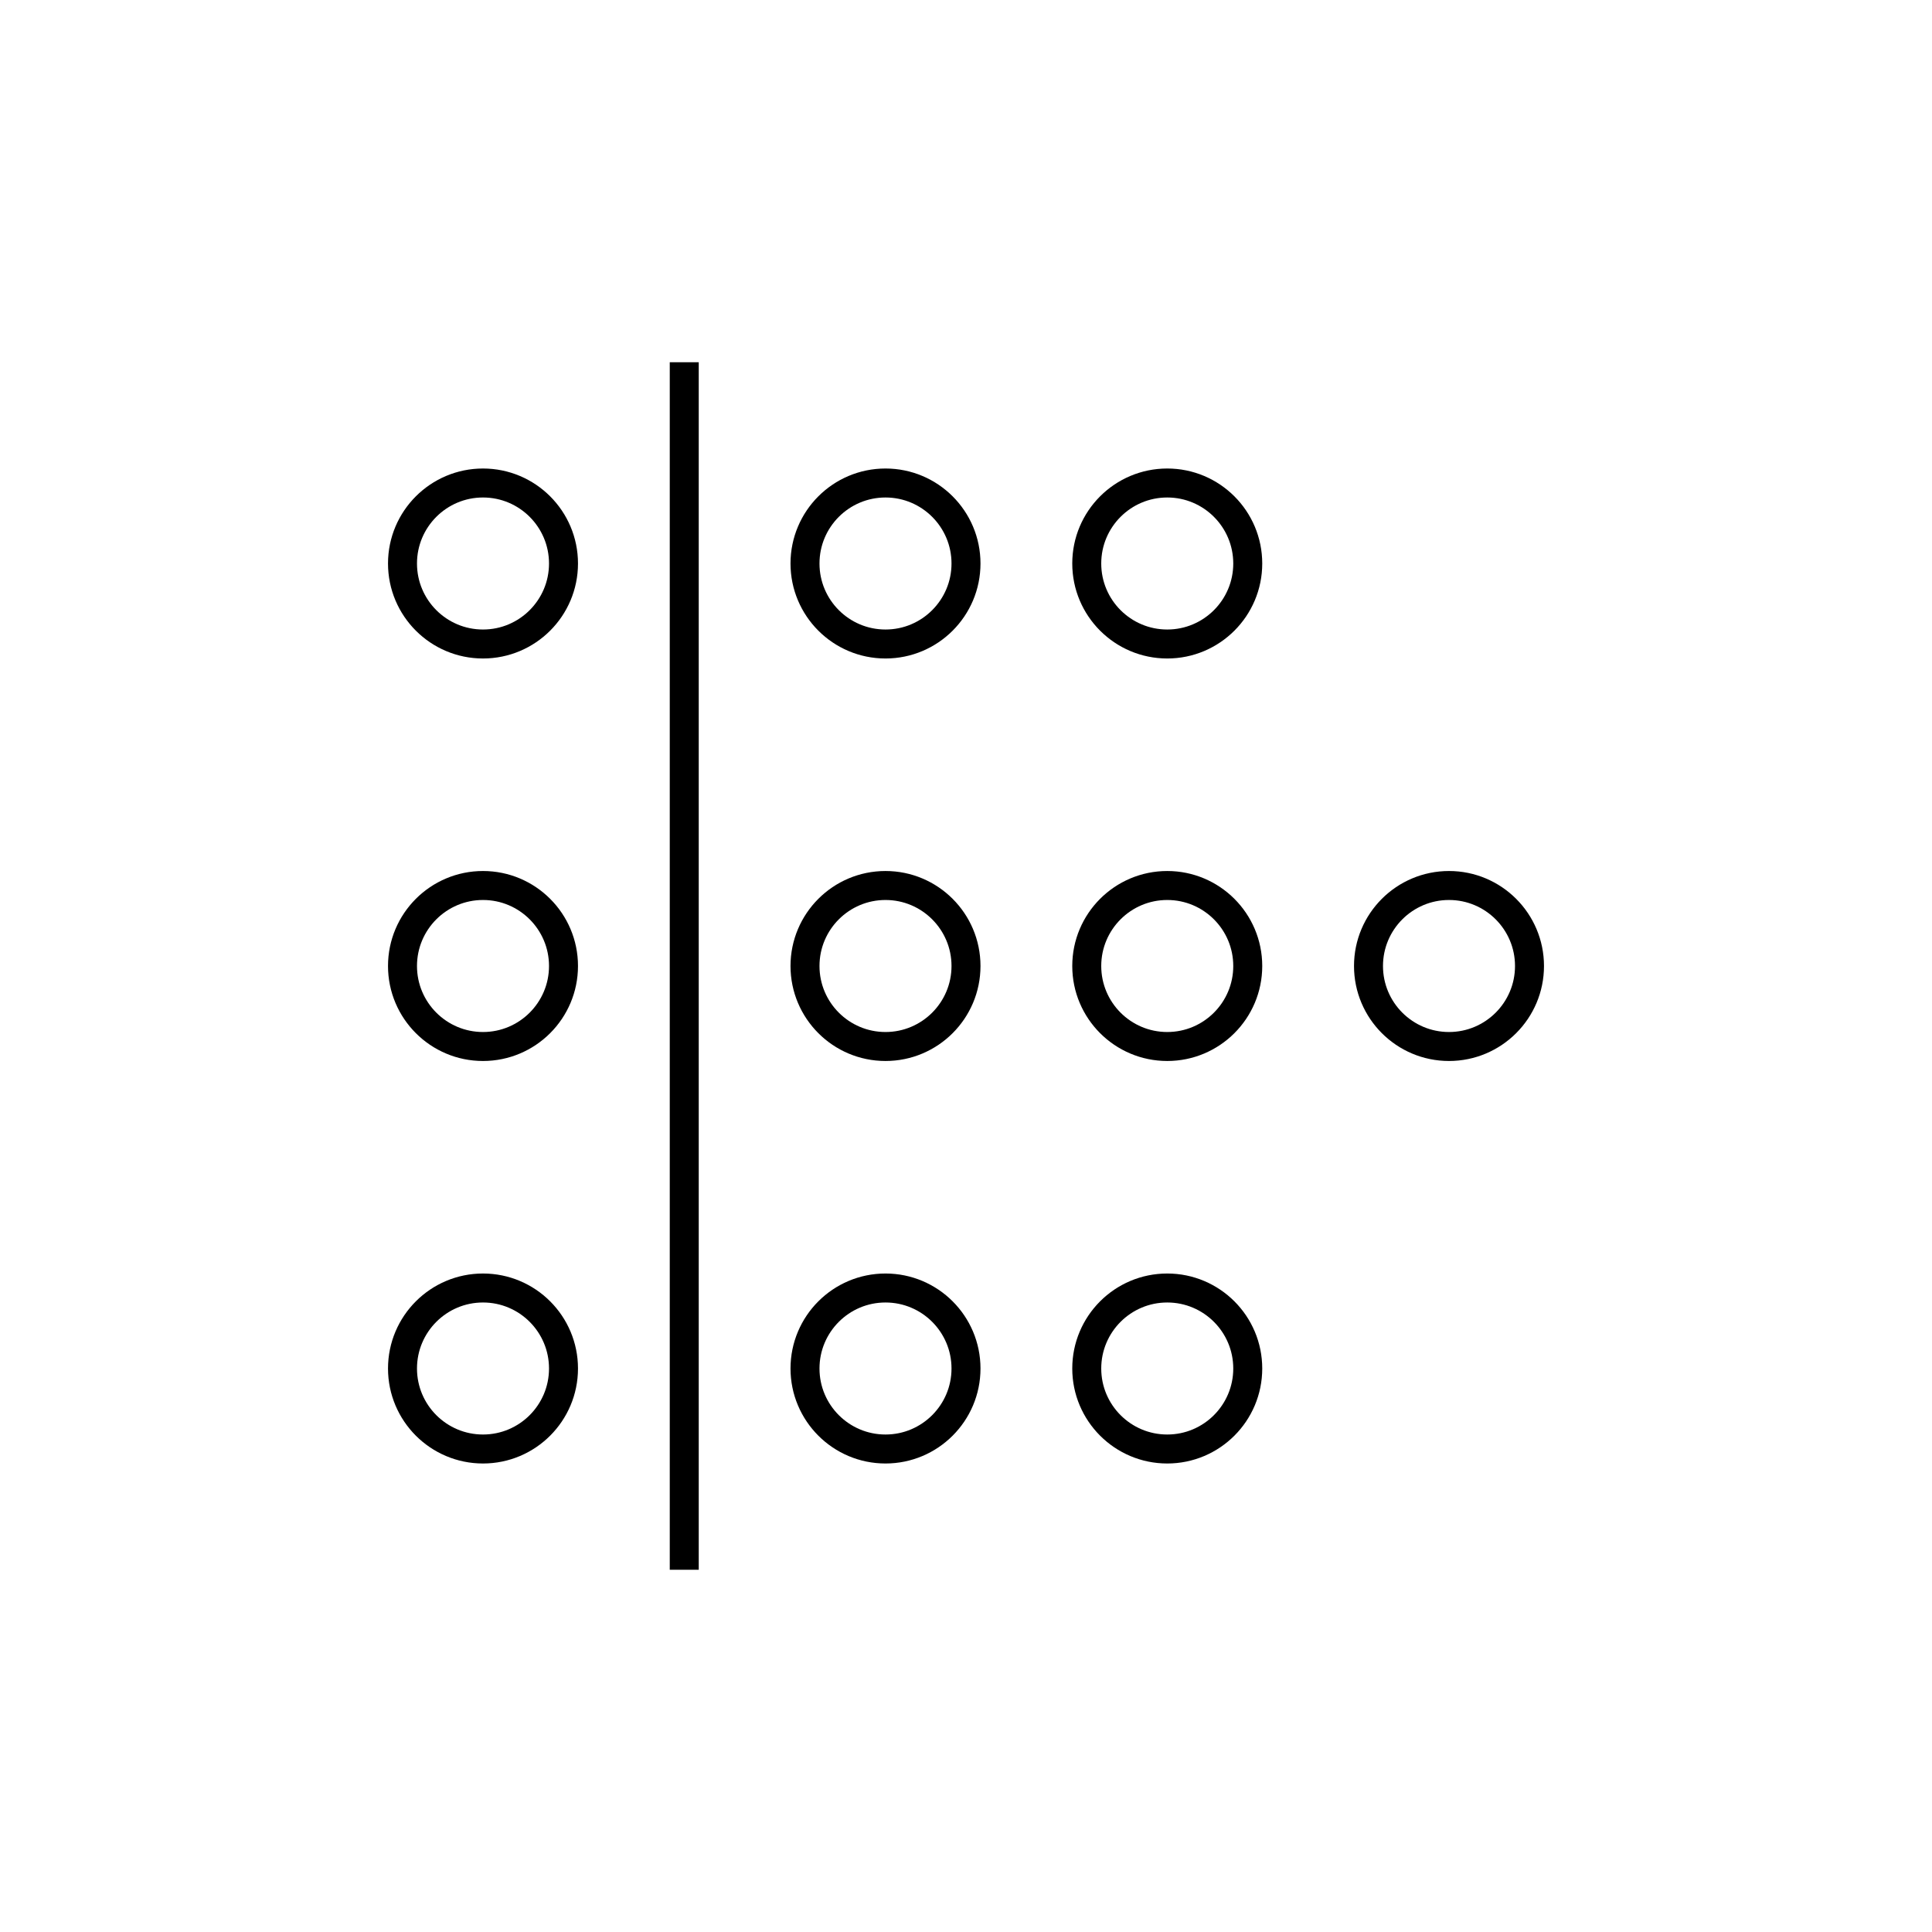 <svg xmlns="http://www.w3.org/2000/svg" xmlns:xlink="http://www.w3.org/1999/xlink" x="0" y="0" version="1.1" viewBox="0 0 48 48" xml:space="preserve" style="enable-background:new 0 0 48 48"><g id="stem--leaf--plot"><path id="stem-leaf-plot" d="M17,9v30 M12,12 c-1.104,0-2,0.896-2,2c0,1.104,0.896,2,2,2c1.104,0,2-0.896,2-2C14,12.896,13.104,12,12,12z M12,22c-1.104,0-2,0.896-2,2 c0,1.104,0.896,2,2,2c1.104,0,2-0.896,2-2C14,22.896,13.104,22,12,22z M12,32c-1.104,0-2,0.896-2,2c0,1.104,0.896,2,2,2 c1.104,0,2-0.896,2-2C14,32.896,13.104,32,12,32z M22,12c-1.104,0-2,0.896-2,2c0,1.104,0.896,2,2,2c1.104,0,2-0.896,2-2 C24,12.896,23.104,12,22,12z M22,22c-1.104,0-2,0.896-2,2c0,1.104,0.896,2,2,2c1.104,0,2-0.896,2-2C24,22.896,23.104,22,22,22z M22,32c-1.104,0-2,0.896-2,2c0,1.104,0.896,2,2,2c1.104,0,2-0.896,2-2C24,32.896,23.104,32,22,32z M29,12c-1.104,0-2,0.896-2,2 c0,1.104,0.896,2,2,2c1.104,0,2-0.896,2-2C31,12.896,30.104,12,29,12z M29,22c-1.104,0-2,0.896-2,2c0,1.104,0.896,2,2,2 c1.104,0,2-0.896,2-2C31,22.896,30.104,22,29,22z M29,32c-1.104,0-2,0.896-2,2c0,1.104,0.896,2,2,2c1.104,0,2-0.896,2-2 C31,32.896,30.104,32,29,32z M36,22c-1.104,0-2,0.896-2,2c0,1.104,0.896,2,2,2c1.104,0,2-0.896,2-2C38,22.896,37.104,22,36,22z" style="fill:none;stroke:#000;stroke-width:.72;stroke-miterlimit:10"/></g></svg>